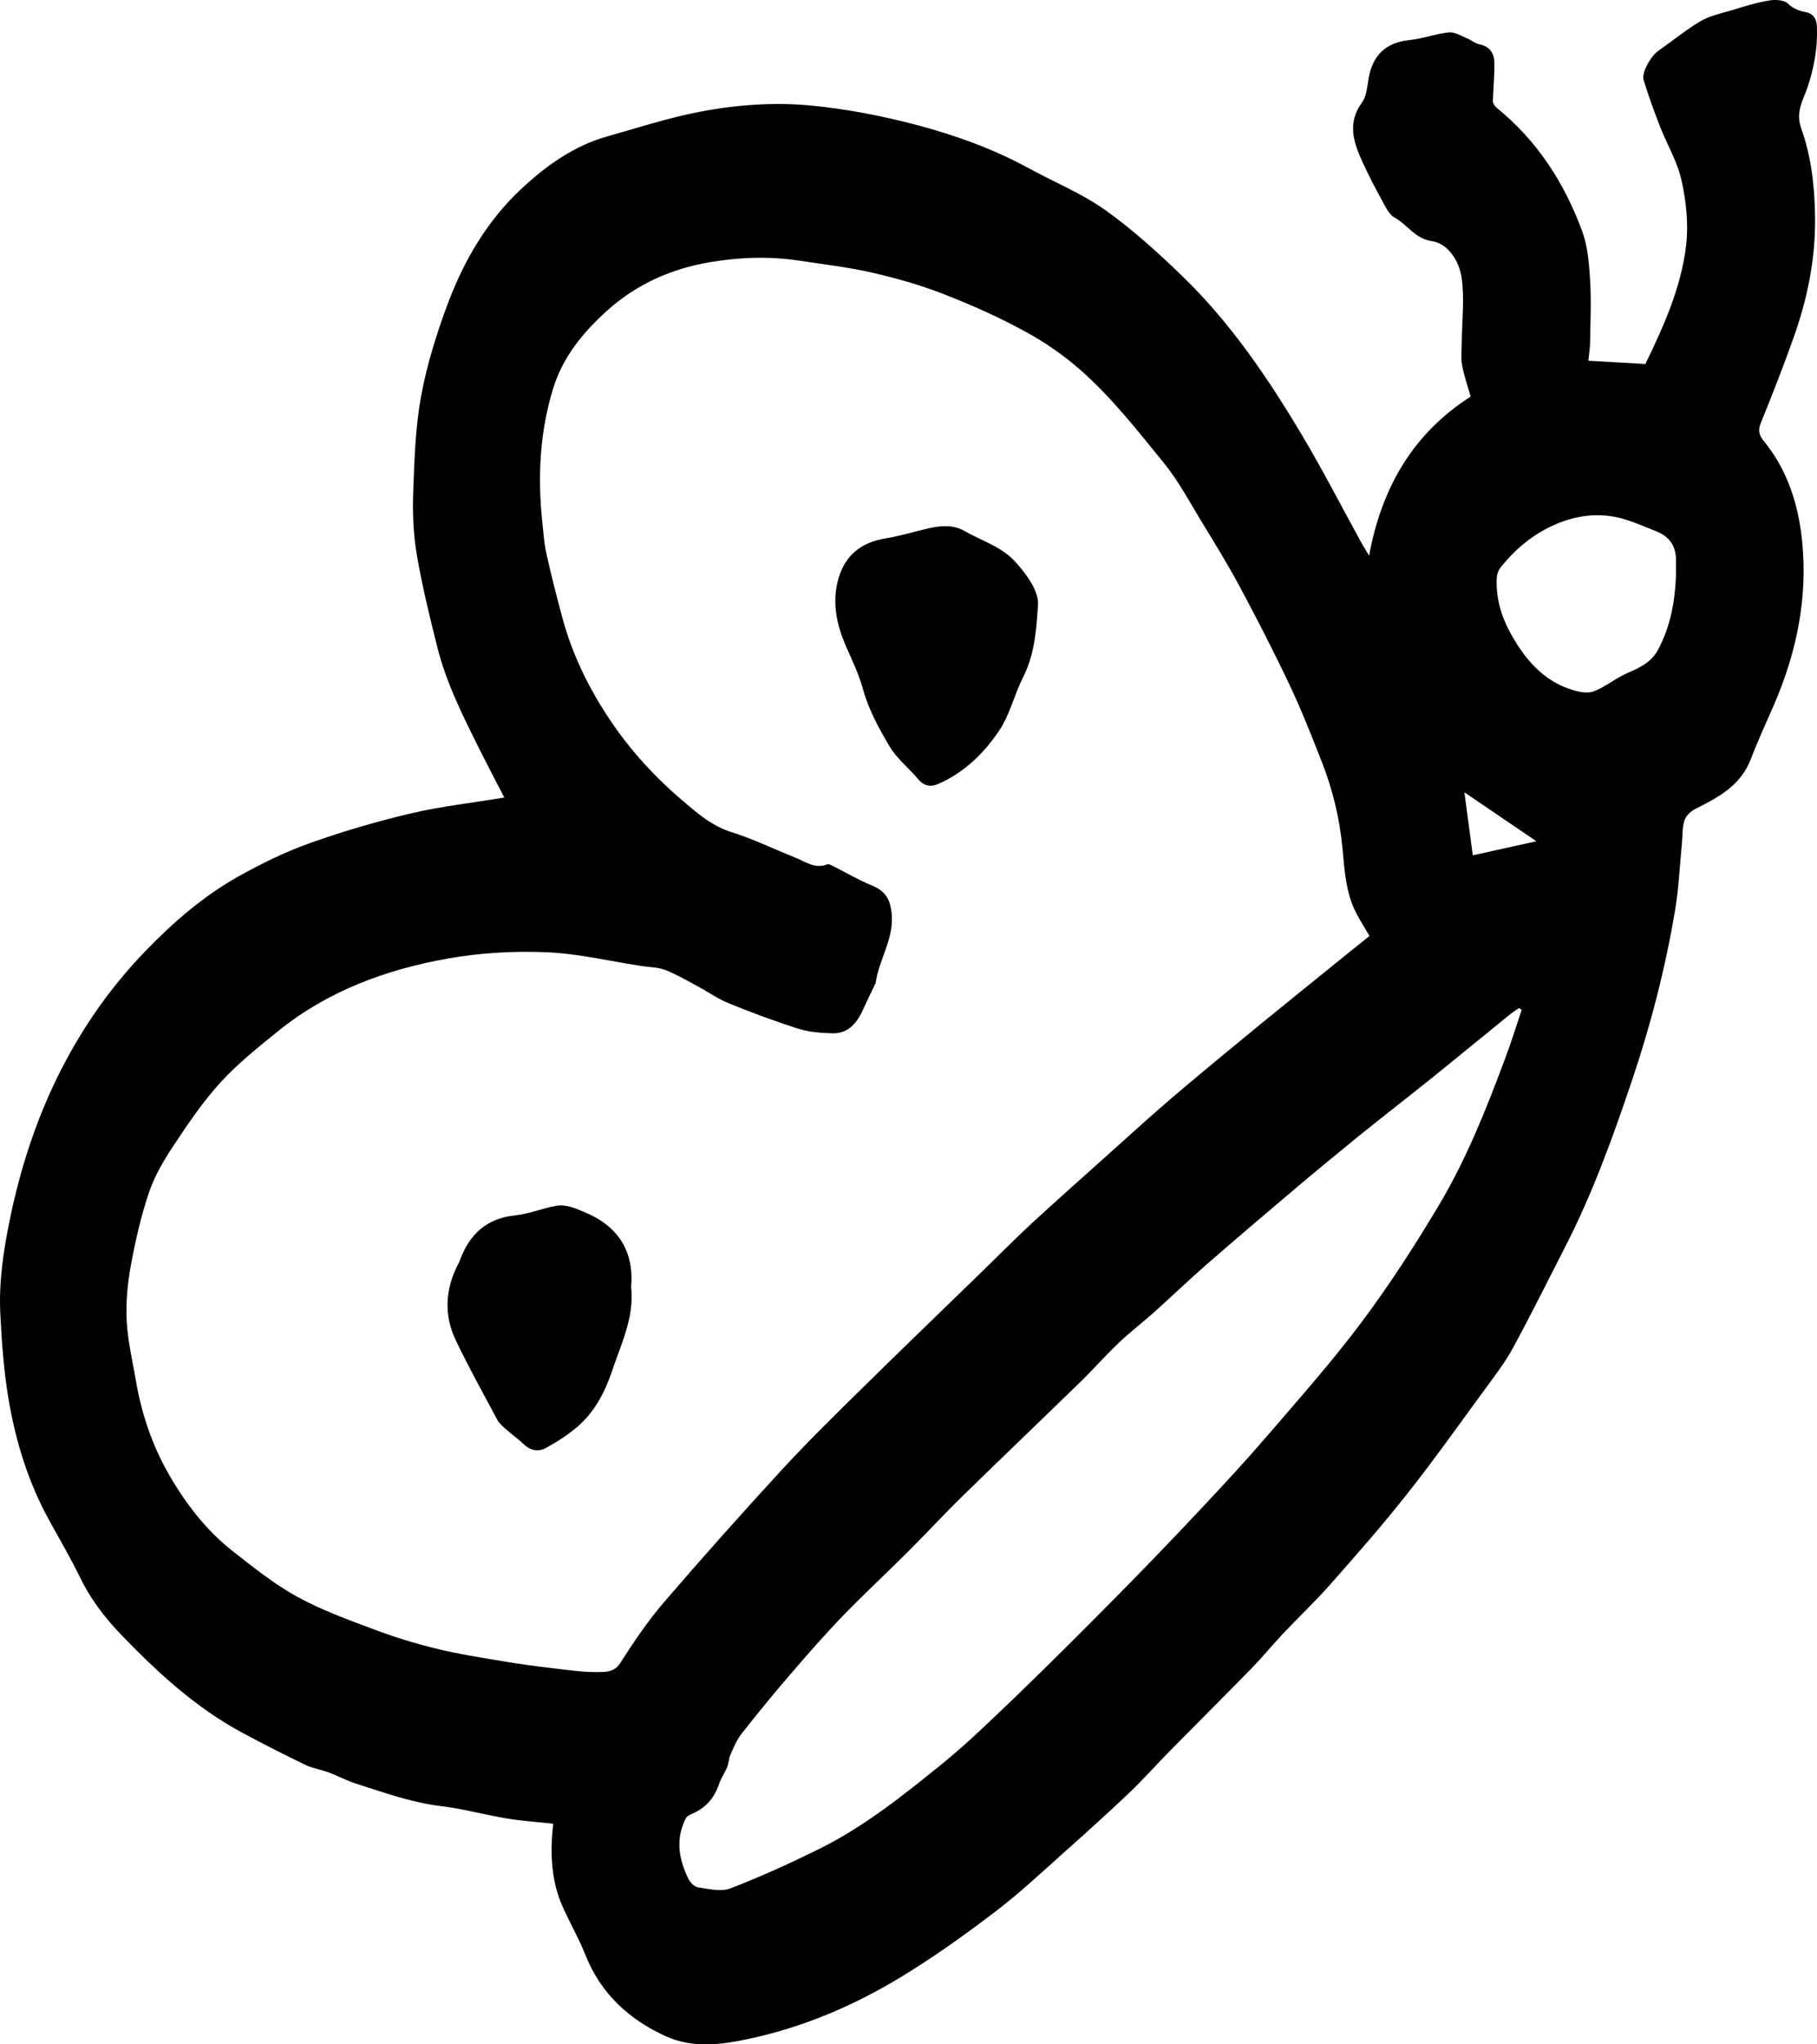 <svg width="16" height="18" viewBox="0 0 16 18" fill="none" xmlns="http://www.w3.org/2000/svg">
<path d="M13.987 3.176C14.158 3.186 14.317 3.195 14.489 3.205C14.646 2.879 14.804 2.536 14.848 2.157C14.869 1.971 14.848 1.772 14.807 1.588C14.771 1.424 14.68 1.274 14.618 1.115C14.565 0.98 14.516 0.843 14.473 0.704C14.453 0.64 14.538 0.492 14.602 0.448C14.727 0.361 14.845 0.263 14.975 0.186C15.057 0.138 15.155 0.118 15.247 0.091C15.355 0.058 15.464 0.023 15.575 0.005C15.63 -0.005 15.709 -0.002 15.745 0.032C15.793 0.079 15.844 0.096 15.901 0.107C15.971 0.12 15.996 0.17 15.999 0.231C16.007 0.42 15.975 0.599 15.912 0.781C15.878 0.881 15.809 0.985 15.861 1.131C15.95 1.378 15.98 1.646 15.983 1.915C15.987 2.277 15.917 2.624 15.798 2.961C15.707 3.219 15.607 3.473 15.504 3.727C15.478 3.791 15.492 3.834 15.529 3.88C15.739 4.135 15.836 4.44 15.869 4.764C15.92 5.266 15.82 5.745 15.622 6.204C15.553 6.362 15.48 6.52 15.418 6.682C15.327 6.921 15.127 7.022 14.924 7.125C14.885 7.145 14.844 7.186 14.832 7.226C14.812 7.291 14.817 7.363 14.81 7.431C14.791 7.624 14.783 7.819 14.751 8.01C14.665 8.524 14.535 9.027 14.369 9.519C14.2 10.02 14.02 10.518 13.778 10.987C13.628 11.28 13.482 11.575 13.325 11.864C13.258 11.989 13.17 12.103 13.087 12.217C12.858 12.529 12.635 12.844 12.396 13.147C12.18 13.422 11.949 13.684 11.718 13.946C11.583 14.099 11.435 14.239 11.295 14.387C11.204 14.484 11.119 14.588 11.026 14.684C10.787 14.928 10.545 15.17 10.305 15.413C10.182 15.538 10.066 15.669 9.939 15.79C9.748 15.971 9.552 16.148 9.355 16.323C9.167 16.491 8.981 16.665 8.782 16.818C8.535 17.007 8.281 17.19 8.018 17.355C7.599 17.62 7.151 17.822 6.671 17.934C6.402 17.996 6.123 18.048 5.859 17.927C5.543 17.782 5.293 17.558 5.156 17.215C5.099 17.072 5.022 16.937 4.958 16.796C4.852 16.563 4.843 16.315 4.871 16.057C4.73 16.042 4.592 16.033 4.457 16.01C4.265 15.978 4.075 15.925 3.882 15.902C3.624 15.871 3.382 15.783 3.137 15.705C3.053 15.678 2.973 15.635 2.89 15.604C2.825 15.58 2.753 15.57 2.691 15.54C2.504 15.45 2.319 15.356 2.135 15.257C1.725 15.037 1.384 14.723 1.061 14.387C0.918 14.238 0.794 14.074 0.702 13.883C0.619 13.713 0.523 13.55 0.432 13.384C0.251 13.055 0.14 12.699 0.077 12.329C0.034 12.08 0.016 11.826 0.003 11.573C-0.012 11.284 0.032 10.999 0.091 10.716C0.179 10.294 0.31 9.887 0.497 9.501C0.7 9.083 0.959 8.707 1.279 8.375C1.527 8.119 1.793 7.888 2.101 7.716C2.303 7.603 2.513 7.5 2.73 7.423C3.022 7.319 3.32 7.232 3.621 7.161C3.887 7.099 4.16 7.069 4.441 7.022C4.368 6.882 4.295 6.742 4.224 6.601C4.078 6.307 3.929 6.014 3.849 5.691C3.782 5.423 3.716 5.154 3.67 4.882C3.639 4.7 3.632 4.51 3.639 4.325C3.649 4.045 3.658 3.761 3.708 3.488C3.759 3.213 3.843 2.942 3.94 2.682C4.083 2.298 4.287 1.948 4.585 1.668C4.808 1.459 5.054 1.283 5.351 1.2C5.574 1.137 5.796 1.066 6.022 1.014C6.393 0.929 6.773 0.893 7.151 0.93C7.464 0.961 7.777 1.022 8.082 1.103C8.419 1.193 8.75 1.312 9.06 1.482C9.284 1.604 9.524 1.702 9.732 1.849C9.975 2.022 10.2 2.227 10.416 2.436C10.835 2.842 11.163 3.325 11.463 3.828C11.649 4.14 11.815 4.464 11.99 4.782C12.008 4.814 12.027 4.844 12.056 4.892C12.168 4.283 12.45 3.812 12.95 3.492C12.925 3.401 12.892 3.31 12.875 3.216C12.863 3.151 12.871 3.081 12.872 3.014C12.873 2.823 12.898 2.627 12.87 2.441C12.848 2.299 12.753 2.144 12.608 2.123C12.458 2.101 12.393 1.977 12.281 1.916C12.237 1.893 12.207 1.834 12.181 1.786C12.117 1.669 12.055 1.551 11.999 1.429C11.92 1.257 11.86 1.084 11.993 0.903C12.032 0.85 12.039 0.768 12.05 0.698C12.086 0.482 12.206 0.373 12.416 0.352C12.532 0.34 12.644 0.297 12.759 0.285C12.809 0.28 12.864 0.315 12.915 0.336C12.954 0.351 12.988 0.383 13.027 0.39C13.117 0.408 13.158 0.468 13.159 0.553C13.161 0.666 13.149 0.779 13.146 0.891C13.146 0.91 13.162 0.935 13.178 0.948C13.534 1.236 13.777 1.61 13.935 2.043C13.982 2.175 13.993 2.324 14.002 2.467C14.013 2.646 14.005 2.827 14.002 3.007C14.002 3.063 13.992 3.118 13.987 3.174L13.987 3.176ZM12.06 8.242C12.018 8.171 11.981 8.111 11.947 8.048C11.85 7.866 11.84 7.665 11.821 7.464C11.796 7.202 11.734 6.948 11.638 6.704C11.548 6.475 11.458 6.246 11.353 6.025C11.215 5.733 11.067 5.446 10.915 5.162C10.809 4.965 10.692 4.775 10.576 4.585C10.472 4.413 10.376 4.233 10.25 4.078C10.015 3.789 9.786 3.495 9.503 3.248C9.36 3.124 9.208 3.019 9.049 2.931C8.81 2.798 8.558 2.686 8.303 2.587C8.099 2.507 7.886 2.448 7.673 2.399C7.466 2.352 7.255 2.328 7.045 2.296C6.781 2.255 6.515 2.264 6.254 2.308C5.916 2.365 5.608 2.499 5.345 2.736C5.134 2.926 4.955 3.145 4.871 3.42C4.757 3.79 4.734 4.175 4.772 4.562C4.783 4.665 4.789 4.768 4.81 4.868C4.853 5.062 4.902 5.254 4.954 5.446C5.036 5.748 5.169 6.027 5.338 6.288C5.517 6.566 5.734 6.81 5.98 7.023C6.122 7.145 6.26 7.271 6.448 7.329C6.636 7.388 6.816 7.477 7.001 7.55C7.091 7.586 7.176 7.653 7.283 7.611C7.299 7.605 7.323 7.619 7.342 7.629C7.453 7.684 7.561 7.749 7.675 7.795C7.79 7.842 7.837 7.909 7.851 8.036C7.877 8.264 7.738 8.447 7.71 8.659C7.709 8.662 7.706 8.665 7.705 8.667C7.672 8.737 7.637 8.806 7.606 8.876C7.551 9 7.476 9.101 7.331 9.098C7.23 9.095 7.127 9.088 7.032 9.058C6.825 8.993 6.62 8.916 6.418 8.834C6.323 8.796 6.237 8.734 6.145 8.685C6.051 8.634 5.957 8.579 5.858 8.54C5.794 8.516 5.721 8.516 5.652 8.506C5.37 8.463 5.089 8.395 4.806 8.384C4.516 8.372 4.221 8.39 3.936 8.441C3.396 8.538 2.884 8.726 2.446 9.081C2.272 9.222 2.095 9.363 1.944 9.528C1.789 9.697 1.658 9.891 1.53 10.084C1.444 10.213 1.362 10.352 1.312 10.499C1.241 10.709 1.191 10.929 1.151 11.149C1.122 11.308 1.107 11.474 1.116 11.636C1.126 11.815 1.169 11.992 1.199 12.17C1.248 12.448 1.336 12.711 1.473 12.957C1.624 13.225 1.807 13.466 2.045 13.654C2.227 13.797 2.411 13.945 2.612 14.056C2.827 14.175 3.062 14.26 3.292 14.346C3.472 14.414 3.657 14.471 3.843 14.516C4.038 14.564 4.238 14.595 4.437 14.628C4.582 14.653 4.728 14.672 4.875 14.689C5.005 14.704 5.135 14.724 5.265 14.722C5.332 14.721 5.408 14.726 5.462 14.642C5.58 14.457 5.704 14.274 5.846 14.108C6.188 13.71 6.537 13.319 6.891 12.934C7.12 12.686 7.361 12.45 7.601 12.214C7.945 11.875 8.293 11.541 8.638 11.205C8.787 11.061 8.932 10.913 9.083 10.773C9.303 10.57 9.527 10.372 9.749 10.173C9.937 10.005 10.123 9.834 10.315 9.67C10.579 9.445 10.847 9.225 11.115 9.005C11.331 8.828 11.549 8.654 11.765 8.478C11.862 8.4 11.96 8.321 12.059 8.241L12.06 8.242ZM13.399 8.891C13.392 8.886 13.384 8.881 13.376 8.876C13.351 8.894 13.325 8.909 13.301 8.928C13.072 9.113 12.845 9.301 12.616 9.485C12.399 9.66 12.178 9.83 11.962 10.005C11.771 10.16 11.582 10.316 11.394 10.475C11.136 10.693 10.879 10.912 10.625 11.133C10.469 11.27 10.319 11.413 10.165 11.552C10.062 11.644 9.951 11.728 9.851 11.824C9.734 11.935 9.626 12.058 9.51 12.171C9.169 12.503 8.825 12.831 8.485 13.164C8.322 13.322 8.168 13.49 8.008 13.65C7.816 13.842 7.616 14.027 7.427 14.222C7.263 14.392 7.106 14.571 6.952 14.751C6.807 14.919 6.667 15.091 6.53 15.265C6.488 15.318 6.461 15.384 6.433 15.447C6.417 15.481 6.418 15.523 6.403 15.559C6.382 15.611 6.348 15.657 6.331 15.71C6.289 15.834 6.212 15.919 6.096 15.969C6.075 15.978 6.049 15.991 6.04 16.009C5.946 16.189 5.977 16.367 6.06 16.539C6.076 16.573 6.114 16.613 6.147 16.618C6.241 16.631 6.349 16.659 6.431 16.627C6.703 16.522 6.969 16.401 7.23 16.271C7.615 16.078 7.954 15.807 8.289 15.536C8.529 15.341 8.751 15.123 8.975 14.908C9.265 14.627 9.551 14.342 9.835 14.054C10.086 13.8 10.334 13.542 10.579 13.281C10.778 13.069 10.975 12.856 11.165 12.635C11.446 12.308 11.732 11.986 11.99 11.641C12.236 11.312 12.46 10.965 12.671 10.611C12.914 10.203 13.091 9.758 13.257 9.311C13.309 9.172 13.353 9.031 13.4 8.89L13.399 8.891ZM14.758 5.078C14.758 5.031 14.757 4.984 14.758 4.937C14.761 4.804 14.696 4.721 14.58 4.676C14.484 4.638 14.387 4.595 14.288 4.567C14.115 4.518 13.94 4.53 13.771 4.588C13.548 4.666 13.364 4.808 13.215 4.995C13.195 5.019 13.182 5.055 13.18 5.086C13.172 5.252 13.213 5.409 13.29 5.554C13.419 5.796 13.588 6 13.858 6.078C13.915 6.095 13.986 6.107 14.038 6.086C14.142 6.044 14.233 5.967 14.337 5.923C14.443 5.878 14.541 5.829 14.599 5.723C14.707 5.523 14.748 5.304 14.758 5.079V5.078ZM12.895 6.976C12.918 7.151 12.943 7.339 12.969 7.531C13.158 7.489 13.346 7.447 13.529 7.407C13.315 7.262 13.105 7.119 12.895 6.976Z" fill="currentColor"/>
<path d="M9.139 5.342C9.124 5.608 9.096 5.789 9.01 5.961C8.932 6.114 8.893 6.292 8.799 6.432C8.663 6.635 8.487 6.805 8.26 6.903C8.191 6.932 8.134 6.92 8.082 6.857C8.002 6.761 7.899 6.681 7.835 6.575C7.741 6.417 7.65 6.25 7.601 6.074C7.563 5.936 7.504 5.814 7.448 5.687C7.371 5.509 7.328 5.322 7.375 5.125C7.43 4.895 7.577 4.776 7.8 4.74C7.927 4.719 8.05 4.681 8.176 4.652C8.283 4.627 8.395 4.619 8.491 4.674C8.644 4.762 8.818 4.811 8.944 4.95C9.064 5.084 9.155 5.226 9.139 5.341V5.342Z" fill="currentColor"/>
<path d="M5.558 11.336C5.586 11.601 5.469 11.833 5.389 12.073C5.326 12.259 5.236 12.431 5.089 12.558C5.004 12.632 4.907 12.694 4.809 12.748C4.742 12.786 4.67 12.773 4.609 12.713C4.56 12.666 4.504 12.628 4.454 12.583C4.426 12.558 4.397 12.533 4.379 12.501C4.255 12.269 4.127 12.038 4.013 11.8C3.904 11.572 3.922 11.34 4.041 11.117C4.044 11.111 4.046 11.105 4.048 11.1C4.134 10.865 4.287 10.726 4.537 10.701C4.66 10.689 4.78 10.636 4.903 10.616C4.958 10.607 5.021 10.622 5.075 10.643C5.158 10.675 5.243 10.712 5.315 10.764C5.506 10.901 5.579 11.098 5.557 11.337L5.558 11.336Z" fill="currentColor"/>
</svg>
